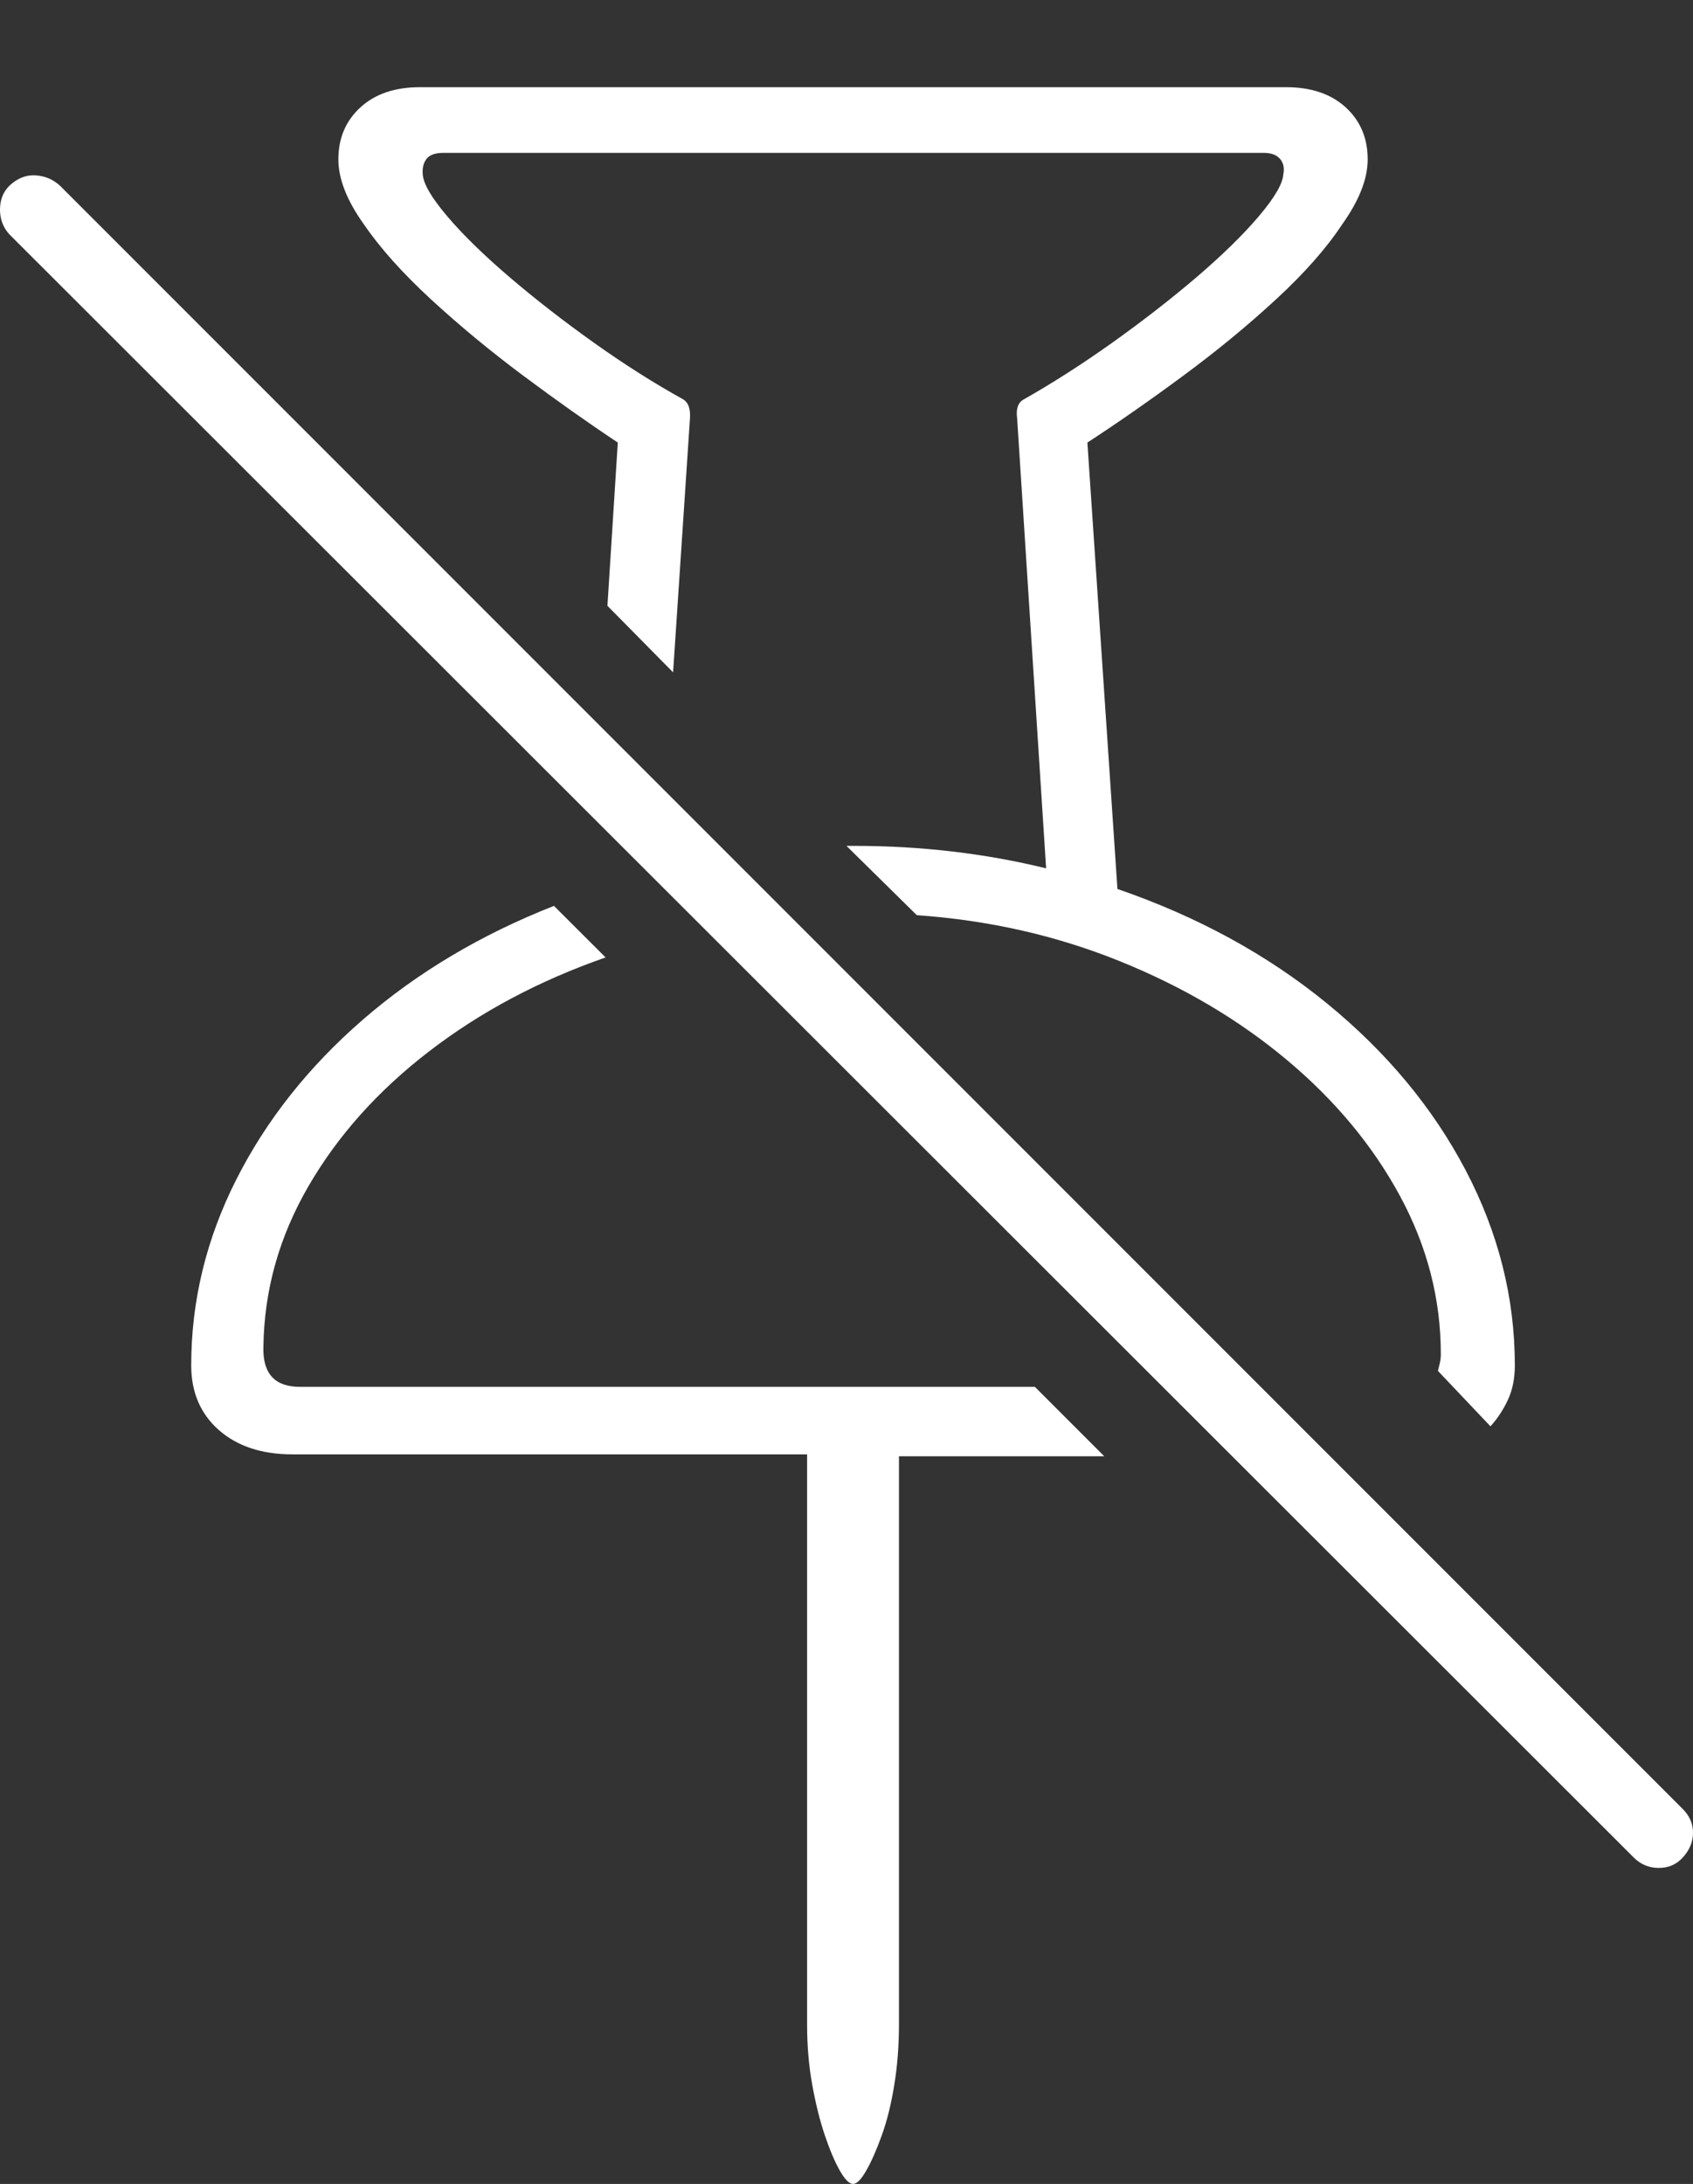 <?xml version="1.0" encoding="UTF-8"?>
<!--Generator: Apple Native CoreSVG 175-->
<!DOCTYPE svg
PUBLIC "-//W3C//DTD SVG 1.1//EN"
       "http://www.w3.org/Graphics/SVG/1.1/DTD/svg11.dtd">
<svg version="1.1" xmlns="http://www.w3.org/2000/svg" xmlns:xlink="http://www.w3.org/1999/xlink" width="17.637" height="22.744">
 <rect width="100%" height="100%" fill="#333333" stroke="none"/>
 <g>
  <rect height="22.744" opacity="0" width="17.637" x="0" y="0"/>
  <path d="M1.992 14.219Q1.992 14.639 2.28 14.893Q2.568 15.146 3.047 15.146L8.408 15.146L8.408 21.084Q8.408 21.416 8.462 21.714Q8.516 22.012 8.594 22.241Q8.672 22.471 8.75 22.607Q8.828 22.744 8.887 22.744Q8.945 22.744 9.023 22.607Q9.102 22.471 9.185 22.241Q9.268 22.012 9.316 21.714Q9.365 21.416 9.365 21.084L9.365 15.166L11.504 15.166L10.781 14.443L3.125 14.443Q2.734 14.443 2.744 14.033Q2.754 13.145 3.213 12.354Q3.672 11.562 4.473 10.947Q5.273 10.332 6.309 9.971L5.771 9.434Q4.629 9.883 3.779 10.62Q2.93 11.357 2.461 12.285Q1.992 13.213 1.992 14.219ZM3.525 1.66Q3.525 1.963 3.789 2.334Q4.043 2.705 4.487 3.115Q4.932 3.525 5.449 3.911Q5.967 4.297 6.436 4.609L6.328 6.309L7.012 7.002L7.188 4.355Q7.197 4.209 7.119 4.16Q6.66 3.906 6.187 3.569Q5.713 3.232 5.308 2.886Q4.902 2.539 4.658 2.251Q4.414 1.963 4.404 1.816Q4.395 1.719 4.443 1.655Q4.492 1.592 4.619 1.592L13.164 1.592Q13.281 1.592 13.335 1.655Q13.389 1.719 13.369 1.816Q13.359 1.963 13.115 2.251Q12.871 2.539 12.466 2.886Q12.06 3.232 11.587 3.569Q11.113 3.906 10.664 4.16Q10.576 4.209 10.596 4.355L10.898 9.043Q9.941 8.809 8.896 8.809L8.818 8.809L9.551 9.531Q10.674 9.609 11.665 10.01Q12.656 10.41 13.408 11.04Q14.16 11.67 14.585 12.456Q15.01 13.242 15.01 14.102Q15.01 14.15 15 14.194Q14.99 14.238 14.98 14.277L15.527 14.854Q15.635 14.736 15.708 14.58Q15.781 14.424 15.781 14.219Q15.781 13.164 15.269 12.188Q14.756 11.211 13.823 10.449Q12.891 9.688 11.641 9.258L11.328 4.609Q11.807 4.297 12.329 3.911Q12.852 3.525 13.296 3.115Q13.74 2.705 13.984 2.334Q14.248 1.963 14.248 1.66Q14.248 1.328 14.019 1.118Q13.789 0.908 13.398 0.908L4.375 0.908Q3.984 0.908 3.755 1.118Q3.525 1.328 3.525 1.66ZM0.098 2.441L17.021 19.346Q17.129 19.453 17.28 19.453Q17.432 19.453 17.529 19.346Q17.637 19.229 17.637 19.087Q17.637 18.945 17.529 18.838L0.625 1.934Q0.518 1.836 0.371 1.826Q0.225 1.816 0.098 1.934Q0 2.031 0 2.183Q0 2.334 0.098 2.441Z" fill="#ffffff"/>
 </g>
</svg>
